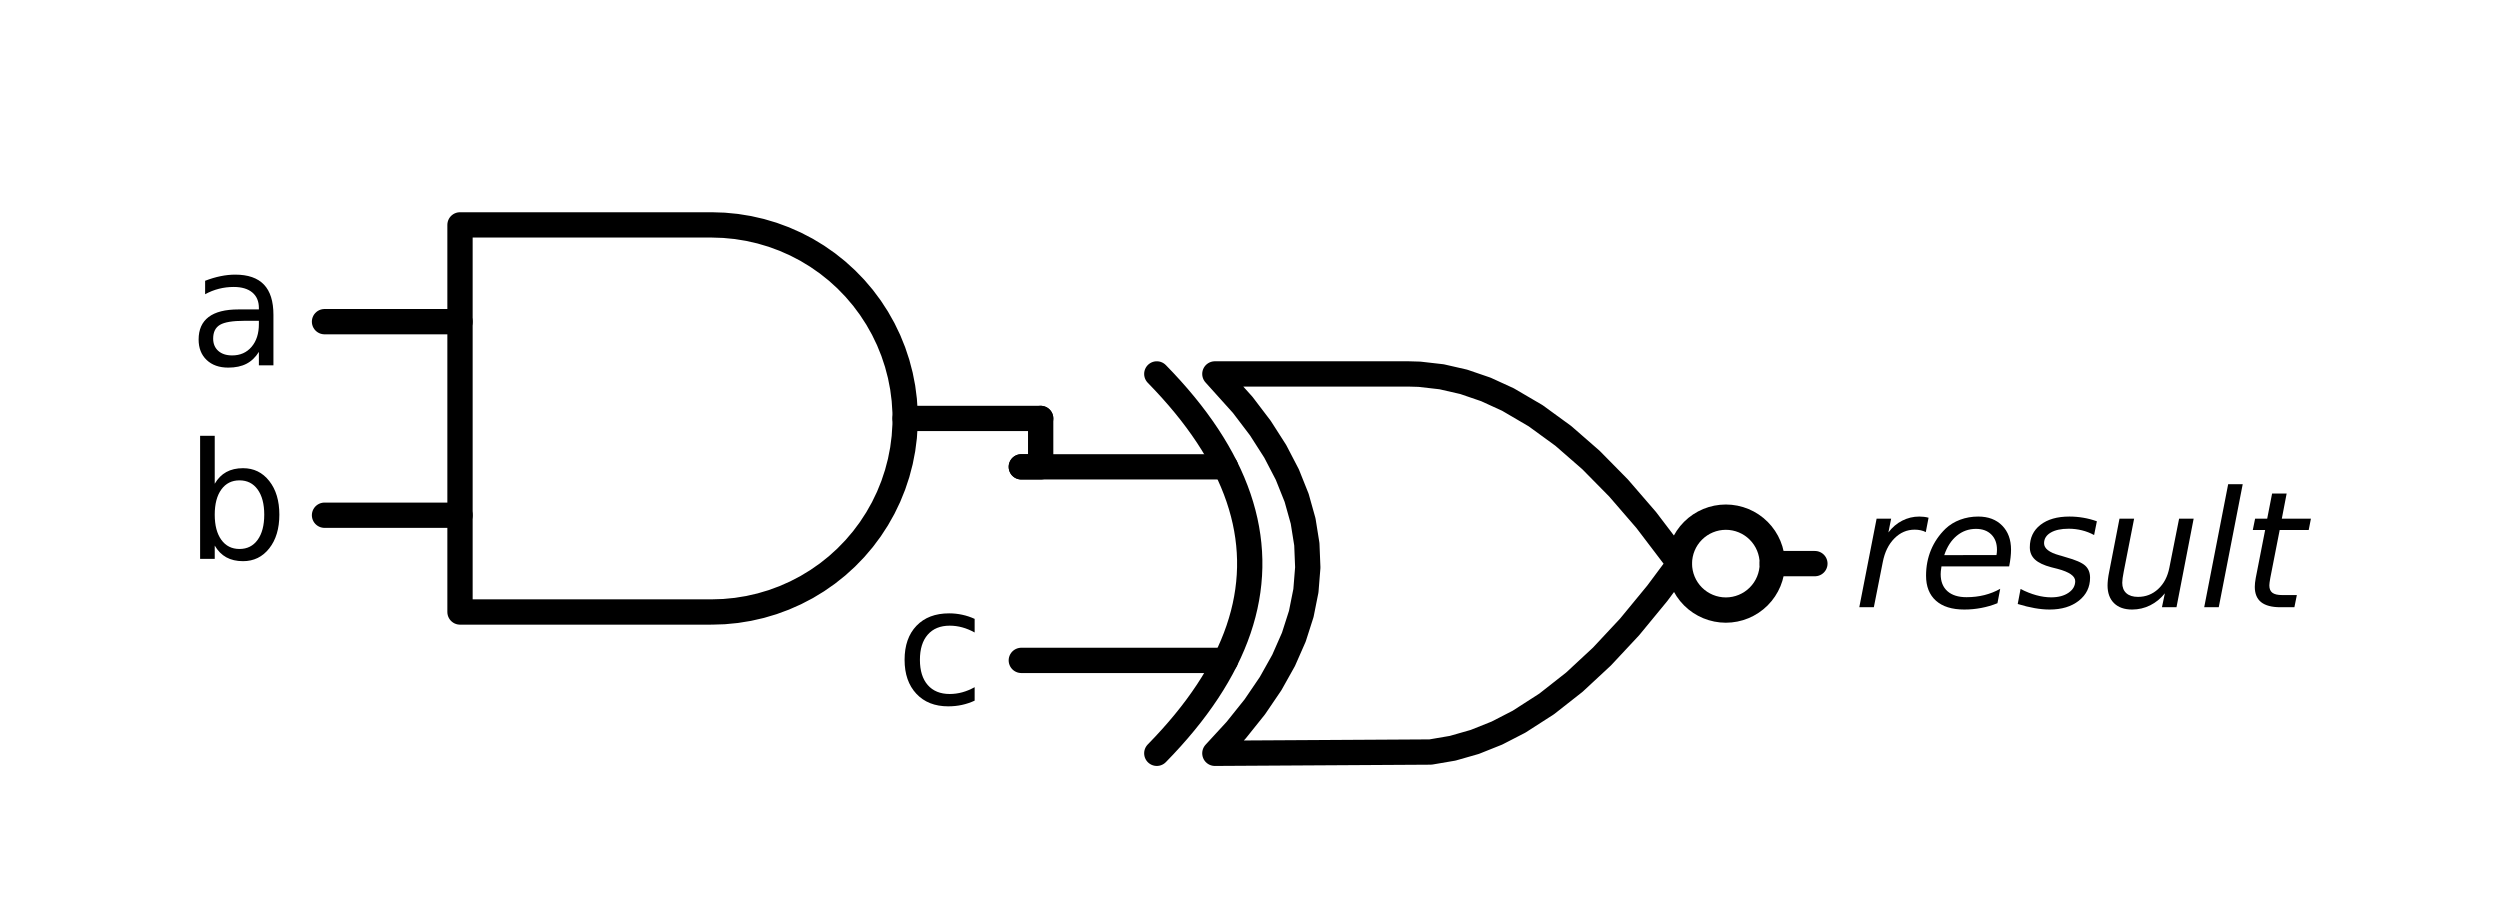 <?xml version="1.0" encoding="utf-8" standalone="no"?>
<!DOCTYPE svg PUBLIC "-//W3C//DTD SVG 1.1//EN"
  "http://www.w3.org/Graphics/SVG/1.1/DTD/svg11.dtd">
<svg xmlns:xlink="http://www.w3.org/1999/xlink" width="197.618pt" height="71.528pt" viewBox="0 0 197.618 71.528" xmlns="http://www.w3.org/2000/svg" version="1.1">
 <defs>
  <style type="text/css">*{stroke-linejoin: round; stroke-linecap: butt}</style>
 </defs>
 <g id="figure_1">
  <g id="patch_1">
   <path d="M 0 71.528 
L 197.618 71.528 
L 197.618 0 
L 0 0 
L 0 71.528 
z
" style="fill: none"/>
  </g>
  <g id="axes_1">
   <g id="patch_2">
    <path d="M 136.424 48.224 
C 137.398 48.224 138.332 47.837 139.02 47.149 
C 139.709 46.46 140.096 45.526 140.096 44.552 
C 140.096 43.579 139.709 42.645 139.02 41.956 
C 138.332 41.267 137.398 40.88 136.424 40.88 
C 135.45 40.88 134.516 41.267 133.827 41.956 
C 133.139 42.645 132.752 43.579 132.752 44.552 
C 132.752 45.526 133.139 46.46 133.827 47.149 
C 134.516 47.837 135.45 48.224 136.424 48.224 
L 136.424 48.224 
z
" clip-path="url(#pe0c9bfc4b3)" style="fill: none; stroke: #000000; stroke-width: 2; stroke-linejoin: miter"/>
   </g>
   <g id="line2d_1">
    <path d="M 96.032 59.546 
L 113.08 59.446 
L 114.829 59.147 
L 116.578 58.647 
L 118.326 57.948 
L 120.075 57.048 
L 122.26 55.643 
L 124.446 53.926 
L 126.632 51.896 
L 128.818 49.555 
L 131.003 46.9 
L 132.752 44.552 
L 132.752 44.552 
L 130.129 41.105 
L 127.943 38.576 
L 125.758 36.359 
L 123.572 34.454 
L 121.386 32.862 
L 119.2 31.582 
L 117.452 30.782 
L 115.703 30.183 
L 113.955 29.783 
L 112.206 29.583 
L 111.332 29.558 
L 96.032 29.558 
L 96.032 29.558 
L 98.235 32.006 
L 99.63 33.842 
L 100.805 35.678 
L 101.76 37.514 
L 102.495 39.35 
L 103.009 41.186 
L 103.302 43.022 
L 103.376 44.858 
L 103.229 46.694 
L 102.862 48.53 
L 102.274 50.366 
L 101.466 52.202 
L 100.438 54.038 
L 99.19 55.874 
L 97.721 57.71 
L 96.032 59.546 
L 96.032 59.546 
" clip-path="url(#pe0c9bfc4b3)" style="fill: none; stroke: #000000; stroke-width: 2; stroke-linecap: round"/>
   </g>
   <g id="line2d_2">
    <path d="M 91.442 59.546 
L 92.029 58.934 
L 92.592 58.322 
L 93.131 57.71 
L 93.645 57.098 
L 94.135 56.486 
L 94.6 55.874 
L 95.04 55.262 
L 95.457 54.65 
L 95.848 54.038 
L 96.215 53.426 
L 96.558 52.814 
L 96.876 52.202 
L 97.17 51.59 
L 97.439 50.978 
L 97.684 50.366 
L 97.905 49.754 
L 98.1 49.142 
L 98.272 48.53 
L 98.419 47.918 
L 98.541 47.306 
L 98.639 46.694 
L 98.712 46.082 
L 98.761 45.47 
L 98.786 44.858 
L 98.786 44.246 
L 98.761 43.634 
L 98.712 43.022 
L 98.639 42.41 
L 98.541 41.798 
L 98.419 41.186 
L 98.272 40.574 
L 98.1 39.962 
L 97.905 39.35 
L 97.684 38.738 
L 97.439 38.126 
L 97.17 37.514 
L 96.876 36.902 
L 96.558 36.29 
L 96.215 35.678 
L 95.848 35.066 
L 95.457 34.454 
L 95.04 33.842 
L 94.6 33.23 
L 94.135 32.618 
L 93.645 32.006 
L 93.131 31.394 
L 92.592 30.782 
L 92.029 30.17 
L 91.442 29.558 
" clip-path="url(#pe0c9bfc4b3)" style="fill: none; stroke: #000000; stroke-width: 2; stroke-linecap: round"/>
   </g>
   <g id="line2d_3">
    <path d="M 80.732 52.202 
L 96.876 52.202 
" clip-path="url(#pe0c9bfc4b3)" style="fill: none; stroke: #000000; stroke-width: 2; stroke-linecap: round"/>
   </g>
   <g id="line2d_4">
    <path d="M 80.732 36.902 
L 96.876 36.902 
" clip-path="url(#pe0c9bfc4b3)" style="fill: none; stroke: #000000; stroke-width: 2; stroke-linecap: round"/>
   </g>
   <g id="line2d_5">
    <path d="M 140.096 44.552 
L 143.462 44.552 
" clip-path="url(#pe0c9bfc4b3)" style="fill: none; stroke: #000000; stroke-width: 2; stroke-linecap: round"/>
   </g>
   <g id="line2d_6">
    <path d="M 56.252 48.377 
L 57.232 48.346 
L 58.208 48.252 
L 59.177 48.095 
L 60.133 47.877 
L 61.073 47.598 
L 61.993 47.259 
L 62.89 46.862 
L 63.76 46.409 
L 64.598 45.9 
L 65.403 45.339 
L 66.17 44.728 
L 66.896 44.068 
L 67.578 43.364 
L 68.214 42.617 
L 68.8 41.831 
L 69.335 41.009 
L 69.817 40.154 
L 70.242 39.271 
L 70.61 38.361 
L 70.919 37.431 
L 71.168 36.482 
L 71.356 35.519 
L 71.481 34.547 
L 71.544 33.568 
L 71.544 32.587 
L 71.481 31.608 
L 71.356 30.636 
L 71.168 29.673 
L 70.919 28.724 
L 70.61 27.793 
L 70.242 26.884 
L 69.817 26.001 
L 69.335 25.146 
L 68.8 24.324 
L 68.214 23.538 
L 67.578 22.791 
L 66.896 22.087 
L 66.17 21.427 
L 65.403 20.816 
L 64.598 20.255 
L 63.76 19.746 
L 62.89 19.293 
L 61.993 18.896 
L 61.073 18.557 
L 60.133 18.278 
L 59.177 18.06 
L 58.208 17.903 
L 57.232 17.809 
L 56.252 17.777 
L 56.252 17.777 
L 36.362 17.777 
L 36.362 33.077 
L 36.362 48.377 
L 56.252 48.377 
" clip-path="url(#pe0c9bfc4b3)" style="fill: none; stroke: #000000; stroke-width: 2; stroke-linecap: round"/>
   </g>
   <g id="line2d_7">
    <path d="M 25.652 40.727 
L 36.362 40.727 
" clip-path="url(#pe0c9bfc4b3)" style="fill: none; stroke: #000000; stroke-width: 2; stroke-linecap: round"/>
   </g>
   <g id="line2d_8">
    <path d="M 25.652 25.427 
L 36.362 25.427 
" clip-path="url(#pe0c9bfc4b3)" style="fill: none; stroke: #000000; stroke-width: 2; stroke-linecap: round"/>
   </g>
   <g id="line2d_9">
    <path d="M 71.552 33.077 
L 82.262 33.077 
" clip-path="url(#pe0c9bfc4b3)" style="fill: none; stroke: #000000; stroke-width: 2; stroke-linecap: round"/>
   </g>
   <g id="line2d_10">
    <path d="M 80.732 36.902 
L 82.262 36.902 
L 82.262 33.077 
" clip-path="url(#pe0c9bfc4b3)" style="fill: none; stroke: #000000; stroke-width: 2; stroke-linecap: round"/>
   </g>
   <g id="text_1">
    <g clip-path="url(#pe0c9bfc4b3)">
     <!-- $result$ -->
     <g transform="translate(146.522 48.002)scale(0.125 -0.125)">
      <defs>
       <path id="DejaVuSans-Oblique-72" d="M 2853 2969 
Q 2766 3016 2653 3041 
Q 2541 3066 2413 3066 
Q 1953 3066 1609 2717 
Q 1266 2369 1153 1784 
L 800 0 
L 225 0 
L 909 3500 
L 1484 3500 
L 1375 2956 
Q 1603 3259 1920 3421 
Q 2238 3584 2597 3584 
Q 2691 3584 2781 3573 
Q 2872 3563 2963 3538 
L 2853 2969 
z
" transform="scale(0.016)"/>
       <path id="DejaVuSans-Oblique-65" d="M 3078 2063 
Q 3088 2113 3092 2166 
Q 3097 2219 3097 2272 
Q 3097 2653 2873 2875 
Q 2650 3097 2266 3097 
Q 1838 3097 1509 2826 
Q 1181 2556 1013 2059 
L 3078 2063 
z
M 3578 1613 
L 903 1613 
Q 884 1494 878 1425 
Q 872 1356 872 1306 
Q 872 872 1139 634 
Q 1406 397 1894 397 
Q 2269 397 2603 481 
Q 2938 566 3225 728 
L 3116 159 
Q 2806 34 2476 -28 
Q 2147 -91 1806 -91 
Q 1078 -91 686 257 
Q 294 606 294 1247 
Q 294 1794 489 2264 
Q 684 2734 1063 3103 
Q 1306 3334 1642 3459 
Q 1978 3584 2356 3584 
Q 2950 3584 3301 3228 
Q 3653 2872 3653 2272 
Q 3653 2128 3634 1964 
Q 3616 1800 3578 1613 
z
" transform="scale(0.016)"/>
       <path id="DejaVuSans-Oblique-73" d="M 3200 3397 
L 3091 2853 
Q 2863 2978 2609 3040 
Q 2356 3103 2088 3103 
Q 1634 3103 1373 2948 
Q 1113 2794 1113 2528 
Q 1113 2219 1719 2053 
Q 1766 2041 1788 2034 
L 1972 1978 
Q 2547 1819 2739 1644 
Q 2931 1469 2931 1166 
Q 2931 609 2489 259 
Q 2047 -91 1331 -91 
Q 1053 -91 747 -37 
Q 441 16 72 128 
L 184 722 
Q 500 559 806 475 
Q 1113 391 1394 391 
Q 1816 391 2080 572 
Q 2344 753 2344 1031 
Q 2344 1331 1650 1516 
L 1591 1531 
L 1394 1581 
Q 956 1697 753 1886 
Q 550 2075 550 2369 
Q 550 2928 970 3256 
Q 1391 3584 2113 3584 
Q 2397 3584 2667 3537 
Q 2938 3491 3200 3397 
z
" transform="scale(0.016)"/>
       <path id="DejaVuSans-Oblique-75" d="M 428 1388 
L 838 3500 
L 1416 3500 
L 1006 1409 
Q 975 1256 961 1147 
Q 947 1038 947 966 
Q 947 700 1109 554 
Q 1272 409 1569 409 
Q 2031 409 2368 721 
Q 2706 1034 2809 1563 
L 3194 3500 
L 3769 3500 
L 3091 0 
L 2516 0 
L 2631 550 
Q 2388 244 2052 76 
Q 1716 -91 1338 -91 
Q 878 -91 622 161 
Q 366 413 366 863 
Q 366 956 381 1097 
Q 397 1238 428 1388 
z
" transform="scale(0.016)"/>
       <path id="DejaVuSans-Oblique-6c" d="M 1172 4863 
L 1747 4863 
L 800 0 
L 225 0 
L 1172 4863 
z
" transform="scale(0.016)"/>
       <path id="DejaVuSans-Oblique-74" d="M 2706 3500 
L 2619 3053 
L 1472 3053 
L 1100 1153 
Q 1081 1047 1072 975 
Q 1063 903 1063 863 
Q 1063 663 1183 572 
Q 1303 481 1569 481 
L 2150 481 
L 2053 0 
L 1503 0 
Q 991 0 739 200 
Q 488 400 488 806 
Q 488 878 497 964 
Q 506 1050 525 1153 
L 897 3053 
L 409 3053 
L 500 3500 
L 978 3500 
L 1172 4494 
L 1747 4494 
L 1556 3500 
L 2706 3500 
z
" transform="scale(0.016)"/>
      </defs>
      <use xlink:href="#DejaVuSans-Oblique-72" transform="translate(0 0.016)"/>
      <use xlink:href="#DejaVuSans-Oblique-65" transform="translate(41.113 0.016)"/>
      <use xlink:href="#DejaVuSans-Oblique-73" transform="translate(102.637 0.016)"/>
      <use xlink:href="#DejaVuSans-Oblique-75" transform="translate(154.736 0.016)"/>
      <use xlink:href="#DejaVuSans-Oblique-6c" transform="translate(218.115 0.016)"/>
      <use xlink:href="#DejaVuSans-Oblique-74" transform="translate(245.898 0.016)"/>
     </g>
    </g>
   </g>
   <g id="text_2">
    <g clip-path="url(#pe0c9bfc4b3)">
     <!-- c -->
     <g transform="translate(70.799 55.652)scale(0.125 -0.125)">
      <defs>
       <path id="DejaVuSans-63" d="M 3122 3366 
L 3122 2828 
Q 2878 2963 2633 3030 
Q 2388 3097 2138 3097 
Q 1578 3097 1268 2742 
Q 959 2388 959 1747 
Q 959 1106 1268 751 
Q 1578 397 2138 397 
Q 2388 397 2633 464 
Q 2878 531 3122 666 
L 3122 134 
Q 2881 22 2623 -34 
Q 2366 -91 2075 -91 
Q 1284 -91 818 406 
Q 353 903 353 1747 
Q 353 2603 823 3093 
Q 1294 3584 2113 3584 
Q 2378 3584 2631 3529 
Q 2884 3475 3122 3366 
z
" transform="scale(0.016)"/>
      </defs>
      <use xlink:href="#DejaVuSans-63"/>
     </g>
    </g>
   </g>
   <g id="text_3">
    <g clip-path="url(#pe0c9bfc4b3)">
     <!-- a -->
     <g transform="translate(14.932 28.877)scale(0.125 -0.125)">
      <defs>
       <path id="DejaVuSans-61" d="M 2194 1759 
Q 1497 1759 1228 1600 
Q 959 1441 959 1056 
Q 959 750 1161 570 
Q 1363 391 1709 391 
Q 2188 391 2477 730 
Q 2766 1069 2766 1631 
L 2766 1759 
L 2194 1759 
z
M 3341 1997 
L 3341 0 
L 2766 0 
L 2766 531 
Q 2569 213 2275 61 
Q 1981 -91 1556 -91 
Q 1019 -91 701 211 
Q 384 513 384 1019 
Q 384 1609 779 1909 
Q 1175 2209 1959 2209 
L 2766 2209 
L 2766 2266 
Q 2766 2663 2505 2880 
Q 2244 3097 1772 3097 
Q 1472 3097 1187 3025 
Q 903 2953 641 2809 
L 641 3341 
Q 956 3463 1253 3523 
Q 1550 3584 1831 3584 
Q 2591 3584 2966 3190 
Q 3341 2797 3341 1997 
z
" transform="scale(0.016)"/>
      </defs>
      <use xlink:href="#DejaVuSans-61"/>
     </g>
    </g>
   </g>
   <g id="text_4">
    <g clip-path="url(#pe0c9bfc4b3)">
     <!-- b -->
     <g transform="translate(14.656 44.177)scale(0.125 -0.125)">
      <defs>
       <path id="DejaVuSans-62" d="M 3116 1747 
Q 3116 2381 2855 2742 
Q 2594 3103 2138 3103 
Q 1681 3103 1420 2742 
Q 1159 2381 1159 1747 
Q 1159 1113 1420 752 
Q 1681 391 2138 391 
Q 2594 391 2855 752 
Q 3116 1113 3116 1747 
z
M 1159 2969 
Q 1341 3281 1617 3432 
Q 1894 3584 2278 3584 
Q 2916 3584 3314 3078 
Q 3713 2572 3713 1747 
Q 3713 922 3314 415 
Q 2916 -91 2278 -91 
Q 1894 -91 1617 61 
Q 1341 213 1159 525 
L 1159 0 
L 581 0 
L 581 4863 
L 1159 4863 
L 1159 2969 
z
" transform="scale(0.016)"/>
      </defs>
      <use xlink:href="#DejaVuSans-62"/>
     </g>
    </g>
   </g>
  </g>
 </g>
 <defs>
  <clipPath id="pe0c9bfc4b3">
   <rect x="7.2" y="7.2" width="183.218" height="57.128"/>
  </clipPath>
 </defs>
</svg>
